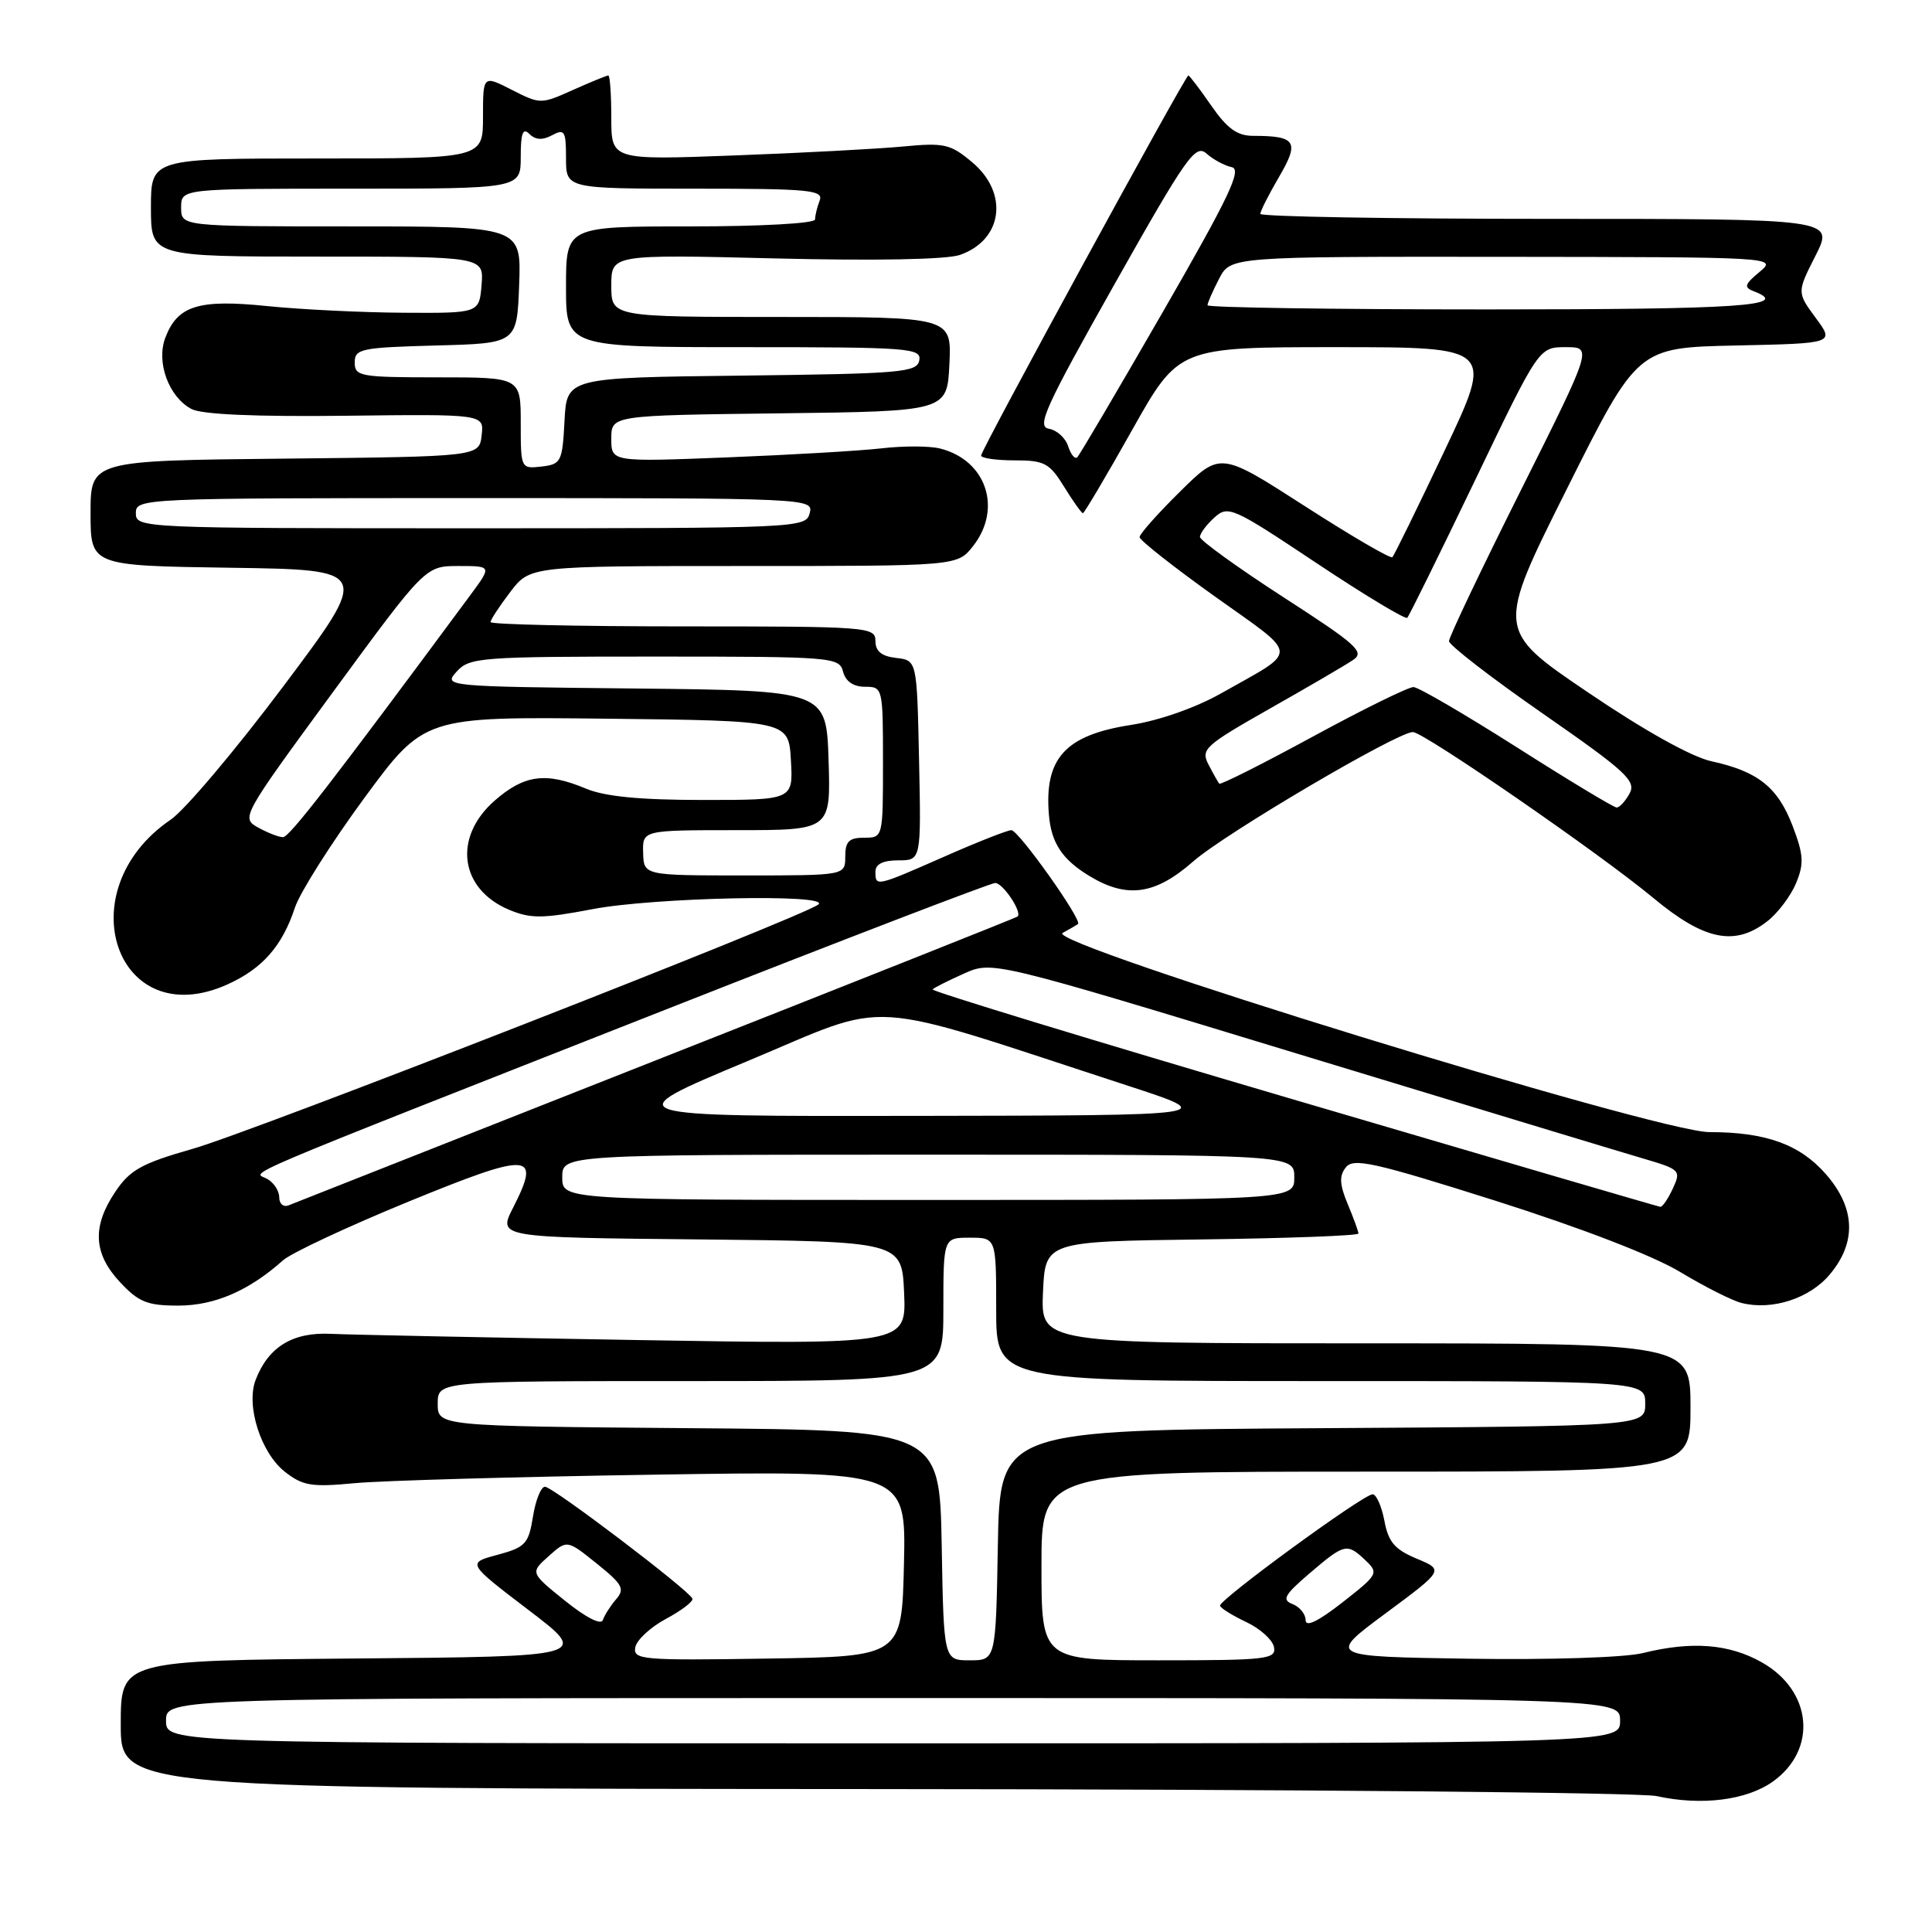 <?xml version="1.0" encoding="UTF-8" standalone="no"?>
<!DOCTYPE svg PUBLIC "-//W3C//DTD SVG 1.1//EN" "http://www.w3.org/Graphics/SVG/1.1/DTD/svg11.dtd" >
<svg xmlns="http://www.w3.org/2000/svg" xmlns:xlink="http://www.w3.org/1999/xlink" version="1.1" viewBox="0 0 256 256">
 <g >
 <path fill="currentColor"
d=" M 234.91 236.07 C 240.85 231.83 240.14 224.06 233.47 220.28 C 229.13 217.82 224.17 217.43 217.69 219.04 C 215.30 219.63 205.42 219.95 194.69 219.79 C 175.88 219.50 175.88 219.50 183.61 213.77 C 191.34 208.04 191.34 208.04 187.72 206.53 C 184.80 205.31 183.96 204.32 183.44 201.51 C 183.07 199.58 182.37 198.00 181.88 198.00 C 180.65 198.00 161.46 212.02 161.66 212.77 C 161.75 213.10 163.32 214.07 165.15 214.94 C 166.98 215.80 168.63 217.29 168.81 218.25 C 169.12 219.86 167.86 220.00 153.57 220.00 C 138.00 220.00 138.00 220.00 138.00 207.50 C 138.00 195.00 138.00 195.00 181.00 195.00 C 224.00 195.00 224.00 195.00 224.00 186.50 C 224.00 178.00 224.00 178.00 180.95 178.00 C 137.91 178.00 137.91 178.00 138.20 171.25 C 138.50 164.50 138.50 164.50 159.25 164.23 C 170.66 164.08 180.00 163.73 180.00 163.45 C 180.00 163.17 179.36 161.41 178.58 159.55 C 177.49 156.94 177.44 155.81 178.33 154.68 C 179.34 153.40 182.03 154.00 198.14 159.10 C 209.49 162.70 219.07 166.39 222.64 168.55 C 225.86 170.49 229.52 172.34 230.76 172.65 C 234.80 173.67 239.76 172.07 242.44 168.89 C 246.04 164.62 245.86 160.05 241.92 155.56 C 238.47 151.63 233.98 150.01 226.50 150.01 C 219.62 150.00 138.29 124.96 140.80 123.62 C 141.73 123.12 142.65 122.58 142.84 122.43 C 143.44 121.94 134.96 110.00 134.01 110.00 C 133.51 110.00 129.51 111.57 125.14 113.50 C 116.03 117.51 116.00 117.51 116.00 115.50 C 116.00 114.50 117.00 114.00 119.03 114.00 C 122.06 114.00 122.06 114.00 121.78 100.75 C 121.50 87.50 121.50 87.50 118.75 87.18 C 116.81 86.96 116.00 86.30 116.00 84.93 C 116.00 83.07 115.04 83.00 90.50 83.00 C 76.47 83.00 65.00 82.74 65.00 82.43 C 65.00 82.12 66.18 80.32 67.62 78.43 C 70.24 75.00 70.24 75.00 98.55 75.00 C 126.85 75.00 126.85 75.00 128.93 72.37 C 132.85 67.38 130.68 60.96 124.56 59.43 C 123.19 59.08 119.70 59.07 116.79 59.41 C 113.88 59.74 104.64 60.28 96.25 60.61 C 81.00 61.21 81.00 61.21 81.00 58.13 C 81.00 55.04 81.00 55.04 103.25 54.77 C 125.50 54.50 125.50 54.50 125.80 48.25 C 126.10 42.00 126.10 42.00 103.55 42.00 C 81.00 42.00 81.00 42.00 81.00 37.85 C 81.00 33.71 81.00 33.71 102.67 34.24 C 115.92 34.57 125.44 34.39 127.19 33.78 C 132.87 31.80 133.70 25.60 128.83 21.51 C 125.93 19.07 125.14 18.89 119.58 19.42 C 116.24 19.73 106.19 20.27 97.25 20.60 C 81.00 21.21 81.00 21.21 81.00 15.60 C 81.00 12.52 80.82 10.00 80.61 10.00 C 80.39 10.00 78.28 10.87 75.92 11.92 C 71.67 13.83 71.58 13.82 67.81 11.90 C 64.00 9.96 64.00 9.96 64.00 15.48 C 64.00 21.00 64.00 21.00 42.00 21.00 C 20.00 21.00 20.00 21.00 20.00 27.50 C 20.00 34.00 20.00 34.00 42.06 34.00 C 64.12 34.00 64.12 34.00 63.81 37.75 C 63.50 41.50 63.50 41.50 53.50 41.44 C 48.00 41.41 39.87 41.01 35.43 40.56 C 26.32 39.62 23.52 40.49 21.91 44.74 C 20.67 47.99 22.35 52.58 25.36 54.19 C 26.72 54.92 33.79 55.23 45.79 55.09 C 64.15 54.87 64.15 54.87 63.82 57.68 C 63.50 60.50 63.50 60.50 37.75 60.77 C 12.00 61.03 12.00 61.03 12.00 67.99 C 12.00 74.96 12.00 74.96 30.56 75.23 C 49.12 75.50 49.12 75.50 37.58 90.89 C 31.23 99.36 24.50 107.33 22.62 108.61 C 8.84 117.98 15.41 137.08 30.14 130.44 C 34.77 128.35 37.40 125.36 39.08 120.26 C 39.74 118.27 43.86 111.76 48.23 105.80 C 56.20 94.96 56.20 94.96 80.35 95.23 C 104.50 95.50 104.50 95.50 104.80 100.75 C 105.10 106.00 105.10 106.00 93.17 106.00 C 84.83 106.00 80.16 105.55 77.65 104.50 C 72.33 102.27 69.47 102.65 65.53 106.10 C 59.99 110.97 60.91 117.81 67.48 120.56 C 70.33 121.74 71.89 121.73 78.49 120.47 C 86.63 118.91 110.06 118.42 108.45 119.84 C 106.72 121.36 33.62 149.92 25.52 152.23 C 18.78 154.15 17.22 155.02 15.29 157.90 C 12.18 162.51 12.37 166.11 15.90 169.89 C 18.38 172.54 19.51 173.00 23.65 173.00 C 28.46 172.99 33.00 171.02 37.50 167.00 C 38.60 166.02 46.11 162.51 54.18 159.20 C 70.34 152.59 71.74 152.67 67.98 160.04 C 65.98 163.97 65.98 163.97 92.74 164.23 C 119.50 164.50 119.50 164.50 119.80 171.33 C 120.09 178.16 120.09 178.16 84.30 177.56 C 64.61 177.23 46.41 176.86 43.85 176.74 C 38.78 176.49 35.55 178.47 33.87 182.85 C 32.57 186.26 34.56 192.51 37.75 195.02 C 40.12 196.88 41.29 197.07 46.98 196.53 C 50.57 196.19 68.48 195.68 86.78 195.40 C 120.06 194.88 120.06 194.88 119.78 207.19 C 119.50 219.50 119.50 219.50 101.67 219.77 C 85.06 220.03 83.87 219.93 84.18 218.27 C 84.37 217.30 86.20 215.60 88.26 214.50 C 90.31 213.40 91.88 212.20 91.75 211.83 C 91.34 210.74 73.25 197.00 72.21 197.00 C 71.68 197.00 70.97 198.78 70.62 200.96 C 70.04 204.57 69.63 205.02 65.93 206.02 C 61.87 207.11 61.87 207.11 70.00 213.31 C 78.14 219.50 78.14 219.50 47.07 219.76 C 16.00 220.03 16.00 220.03 16.00 228.51 C 16.00 237.00 16.00 237.00 115.75 237.06 C 170.61 237.09 217.30 237.51 219.50 237.99 C 225.44 239.30 231.42 238.55 234.91 236.07 Z  M 234.23 122.03 C 235.60 120.95 237.30 118.69 237.99 117.02 C 239.06 114.43 238.99 113.27 237.53 109.44 C 235.57 104.31 232.93 102.21 226.77 100.87 C 224.13 100.29 217.88 96.81 210.38 91.72 C 198.25 83.50 198.25 83.50 207.62 64.78 C 216.98 46.06 216.98 46.06 230.03 45.78 C 243.09 45.50 243.09 45.50 240.59 42.12 C 238.10 38.74 238.10 38.74 240.57 33.87 C 243.03 29.00 243.03 29.00 205.02 29.00 C 184.11 29.00 167.00 28.70 167.00 28.34 C 167.00 27.97 168.12 25.77 169.48 23.44 C 172.22 18.77 171.74 18.00 166.05 18.00 C 163.94 18.00 162.61 17.04 160.50 14.00 C 158.98 11.80 157.61 10.00 157.46 10.00 C 157.06 10.00 130.00 59.62 130.00 60.36 C 130.00 60.71 131.99 61.00 134.42 61.00 C 138.39 61.00 139.06 61.35 141.00 64.50 C 142.19 66.43 143.31 68.00 143.49 68.00 C 143.67 68.00 146.60 63.05 150.00 57.00 C 156.18 46.00 156.18 46.00 177.05 46.00 C 197.92 46.00 197.92 46.00 191.42 59.70 C 187.85 67.24 184.73 73.60 184.50 73.83 C 184.26 74.07 179.04 71.02 172.89 67.06 C 161.70 59.86 161.70 59.86 156.35 65.15 C 153.41 68.05 151.00 70.76 151.00 71.17 C 151.00 71.58 155.52 75.14 161.04 79.08 C 172.31 87.12 172.24 85.98 161.79 91.88 C 158.38 93.80 153.56 95.49 149.79 96.07 C 141.14 97.42 138.35 100.49 138.99 108.00 C 139.30 111.69 140.75 113.88 144.31 116.05 C 149.32 119.10 153.06 118.58 158.11 114.14 C 162.29 110.46 185.15 97.00 187.21 97.00 C 188.65 97.00 212.08 113.16 219.08 118.99 C 225.85 124.62 229.91 125.44 234.23 122.03 Z  M 22.00 228.00 C 22.00 225.00 22.00 225.00 118.33 225.00 C 214.67 225.00 214.67 225.00 214.67 228.00 C 214.67 231.00 214.67 231.00 118.33 231.00 C 22.00 231.00 22.00 231.00 22.00 228.00 Z  M 124.78 204.75 C 124.50 189.50 124.50 189.50 91.25 189.24 C 58.00 188.97 58.00 188.97 58.00 185.99 C 58.00 183.00 58.00 183.00 91.50 183.00 C 125.00 183.00 125.00 183.00 125.00 173.50 C 125.00 164.00 125.00 164.00 128.50 164.00 C 132.00 164.00 132.00 164.00 132.00 173.50 C 132.00 183.00 132.00 183.00 175.00 183.00 C 218.00 183.00 218.00 183.00 218.00 185.99 C 218.00 188.98 218.00 188.98 175.25 189.24 C 132.50 189.50 132.50 189.50 132.22 204.75 C 131.95 220.00 131.95 220.00 128.50 220.00 C 125.05 220.00 125.05 220.00 124.78 204.75 Z  M 74.87 212.11 C 70.25 208.39 70.25 208.39 72.70 206.20 C 75.14 204.02 75.14 204.02 79.07 207.18 C 82.50 209.93 82.83 210.54 81.63 211.92 C 80.88 212.79 80.09 214.03 79.88 214.67 C 79.65 215.36 77.62 214.33 74.87 212.11 Z  M 173.00 214.68 C 173.00 213.87 172.22 212.92 171.27 212.55 C 169.82 211.99 170.18 211.34 173.52 208.48 C 178.16 204.51 178.49 204.43 180.93 206.75 C 182.71 208.44 182.60 208.63 177.89 212.32 C 174.67 214.84 173.00 215.65 173.00 214.68 Z  M 37.00 158.66 C 37.00 157.80 36.28 156.69 35.39 156.20 C 33.55 155.17 29.15 157.03 89.16 133.40 C 112.07 124.38 131.29 117.00 131.87 117.00 C 132.90 117.00 135.49 120.89 134.83 121.45 C 134.65 121.60 113.12 130.16 87.00 140.46 C 60.88 150.77 38.94 159.43 38.25 159.71 C 37.56 159.99 37.00 159.51 37.00 158.66 Z  M 171.33 145.67 C 144.84 137.88 123.35 131.32 123.57 131.10 C 123.79 130.87 125.67 129.93 127.74 129.00 C 131.51 127.32 131.51 127.32 172.00 139.65 C 194.28 146.43 214.82 152.66 217.66 153.49 C 222.64 154.95 222.77 155.08 221.66 157.49 C 221.02 158.86 220.28 159.95 220.00 159.91 C 219.72 159.88 197.82 153.47 171.33 145.67 Z  M 74.50 156.00 C 74.50 153.00 74.50 153.00 123.00 153.00 C 171.50 153.00 171.50 153.00 171.50 156.00 C 171.50 159.00 171.50 159.00 123.00 159.00 C 74.50 159.00 74.50 159.00 74.50 156.00 Z  M 98.98 140.63 C 118.54 132.47 113.51 132.14 149.50 143.88 C 161.50 147.80 161.50 147.80 121.50 147.86 C 81.50 147.93 81.50 147.93 98.98 140.63 Z  M 85.22 113.00 C 85.13 110.00 85.13 110.00 97.60 110.00 C 110.08 110.00 110.08 110.00 109.79 100.75 C 109.50 91.50 109.50 91.50 84.11 91.23 C 58.87 90.97 58.73 90.95 60.52 88.98 C 62.21 87.11 63.65 87.00 86.75 87.00 C 110.35 87.00 111.21 87.07 111.71 89.00 C 112.05 90.29 113.07 91.00 114.62 91.00 C 116.97 91.00 117.00 91.13 117.00 101.00 C 117.00 111.00 117.00 111.00 114.50 111.00 C 112.50 111.00 112.00 111.50 112.00 113.50 C 112.00 116.00 112.00 116.00 98.65 116.00 C 85.30 116.00 85.30 116.00 85.22 113.00 Z  M 34.20 109.65 C 31.92 108.39 32.03 108.19 44.13 91.69 C 56.37 75.00 56.37 75.00 60.77 75.00 C 65.17 75.00 65.17 75.00 62.34 78.83 C 43.84 103.83 38.35 110.92 37.50 110.93 C 36.95 110.93 35.46 110.35 34.20 109.65 Z  M 18.00 68.00 C 18.00 66.03 18.67 66.00 62.91 66.00 C 107.32 66.00 107.81 66.02 107.29 68.00 C 106.78 69.96 105.93 70.00 62.38 70.00 C 18.67 70.00 18.00 69.97 18.00 68.00 Z  M 69.00 56.07 C 69.00 50.00 69.00 50.00 58.00 50.00 C 47.73 50.00 47.00 49.87 47.00 48.03 C 47.00 46.22 47.82 46.05 57.75 45.78 C 68.50 45.50 68.50 45.50 68.79 37.75 C 69.08 30.00 69.08 30.00 46.54 30.00 C 24.00 30.00 24.00 30.00 24.00 27.50 C 24.00 25.00 24.00 25.00 46.50 25.00 C 69.00 25.00 69.00 25.00 69.00 20.80 C 69.00 17.63 69.28 16.88 70.15 17.75 C 70.95 18.55 71.88 18.60 73.15 17.92 C 74.81 17.03 75.00 17.35 75.00 20.96 C 75.00 25.00 75.00 25.00 92.11 25.00 C 107.30 25.00 109.15 25.18 108.61 26.58 C 108.27 27.45 108.00 28.58 108.00 29.08 C 108.00 29.60 100.85 30.00 91.50 30.00 C 75.00 30.00 75.00 30.00 75.00 38.00 C 75.00 46.00 75.00 46.00 98.57 46.00 C 120.49 46.00 122.12 46.12 121.81 47.75 C 121.50 49.35 119.45 49.52 98.29 49.77 C 75.10 50.04 75.10 50.04 74.80 55.77 C 74.52 61.19 74.35 61.52 71.75 61.82 C 69.02 62.13 69.00 62.09 69.00 56.07 Z  M 201.00 99.03 C 194.12 94.66 187.96 91.06 187.30 91.04 C 186.64 91.02 180.64 93.97 173.98 97.59 C 167.31 101.22 161.72 104.03 161.56 103.84 C 161.40 103.65 160.76 102.52 160.14 101.32 C 159.08 99.29 159.60 98.81 168.25 93.90 C 173.34 91.02 178.31 88.12 179.29 87.45 C 180.88 86.39 179.80 85.42 170.04 79.12 C 163.97 75.19 159.00 71.60 159.00 71.15 C 159.00 70.69 159.86 69.53 160.90 68.59 C 162.73 66.93 163.29 67.18 174.41 74.59 C 180.79 78.84 186.22 82.11 186.47 81.86 C 186.72 81.61 190.74 73.44 195.42 63.71 C 203.91 46.00 203.91 46.00 207.46 46.00 C 211.01 46.00 211.01 46.00 201.51 64.99 C 196.28 75.43 192.00 84.42 192.00 84.95 C 192.00 85.48 197.61 89.82 204.47 94.58 C 215.41 102.18 216.82 103.47 215.94 105.12 C 215.38 106.15 214.61 107.00 214.21 107.00 C 213.82 106.99 207.88 103.41 201.00 99.03 Z  M 141.54 59.14 C 141.19 58.03 140.04 56.99 138.98 56.81 C 137.32 56.54 138.50 53.95 147.65 37.71 C 157.22 20.73 158.40 19.05 159.87 20.35 C 160.77 21.15 162.27 21.95 163.21 22.15 C 164.60 22.43 162.88 26.06 154.13 41.25 C 148.19 51.57 143.07 60.26 142.75 60.58 C 142.44 60.89 141.90 60.25 141.54 59.14 Z  M 160.00 40.45 C 160.00 40.15 160.69 38.57 161.53 36.95 C 163.05 34.00 163.05 34.00 199.28 34.03 C 235.38 34.07 235.49 34.07 233.15 36.03 C 231.15 37.69 231.04 38.08 232.40 38.60 C 237.45 40.54 230.66 41.00 197.00 41.00 C 176.65 41.00 160.00 40.75 160.00 40.45 Z "/>
</g>
</svg>